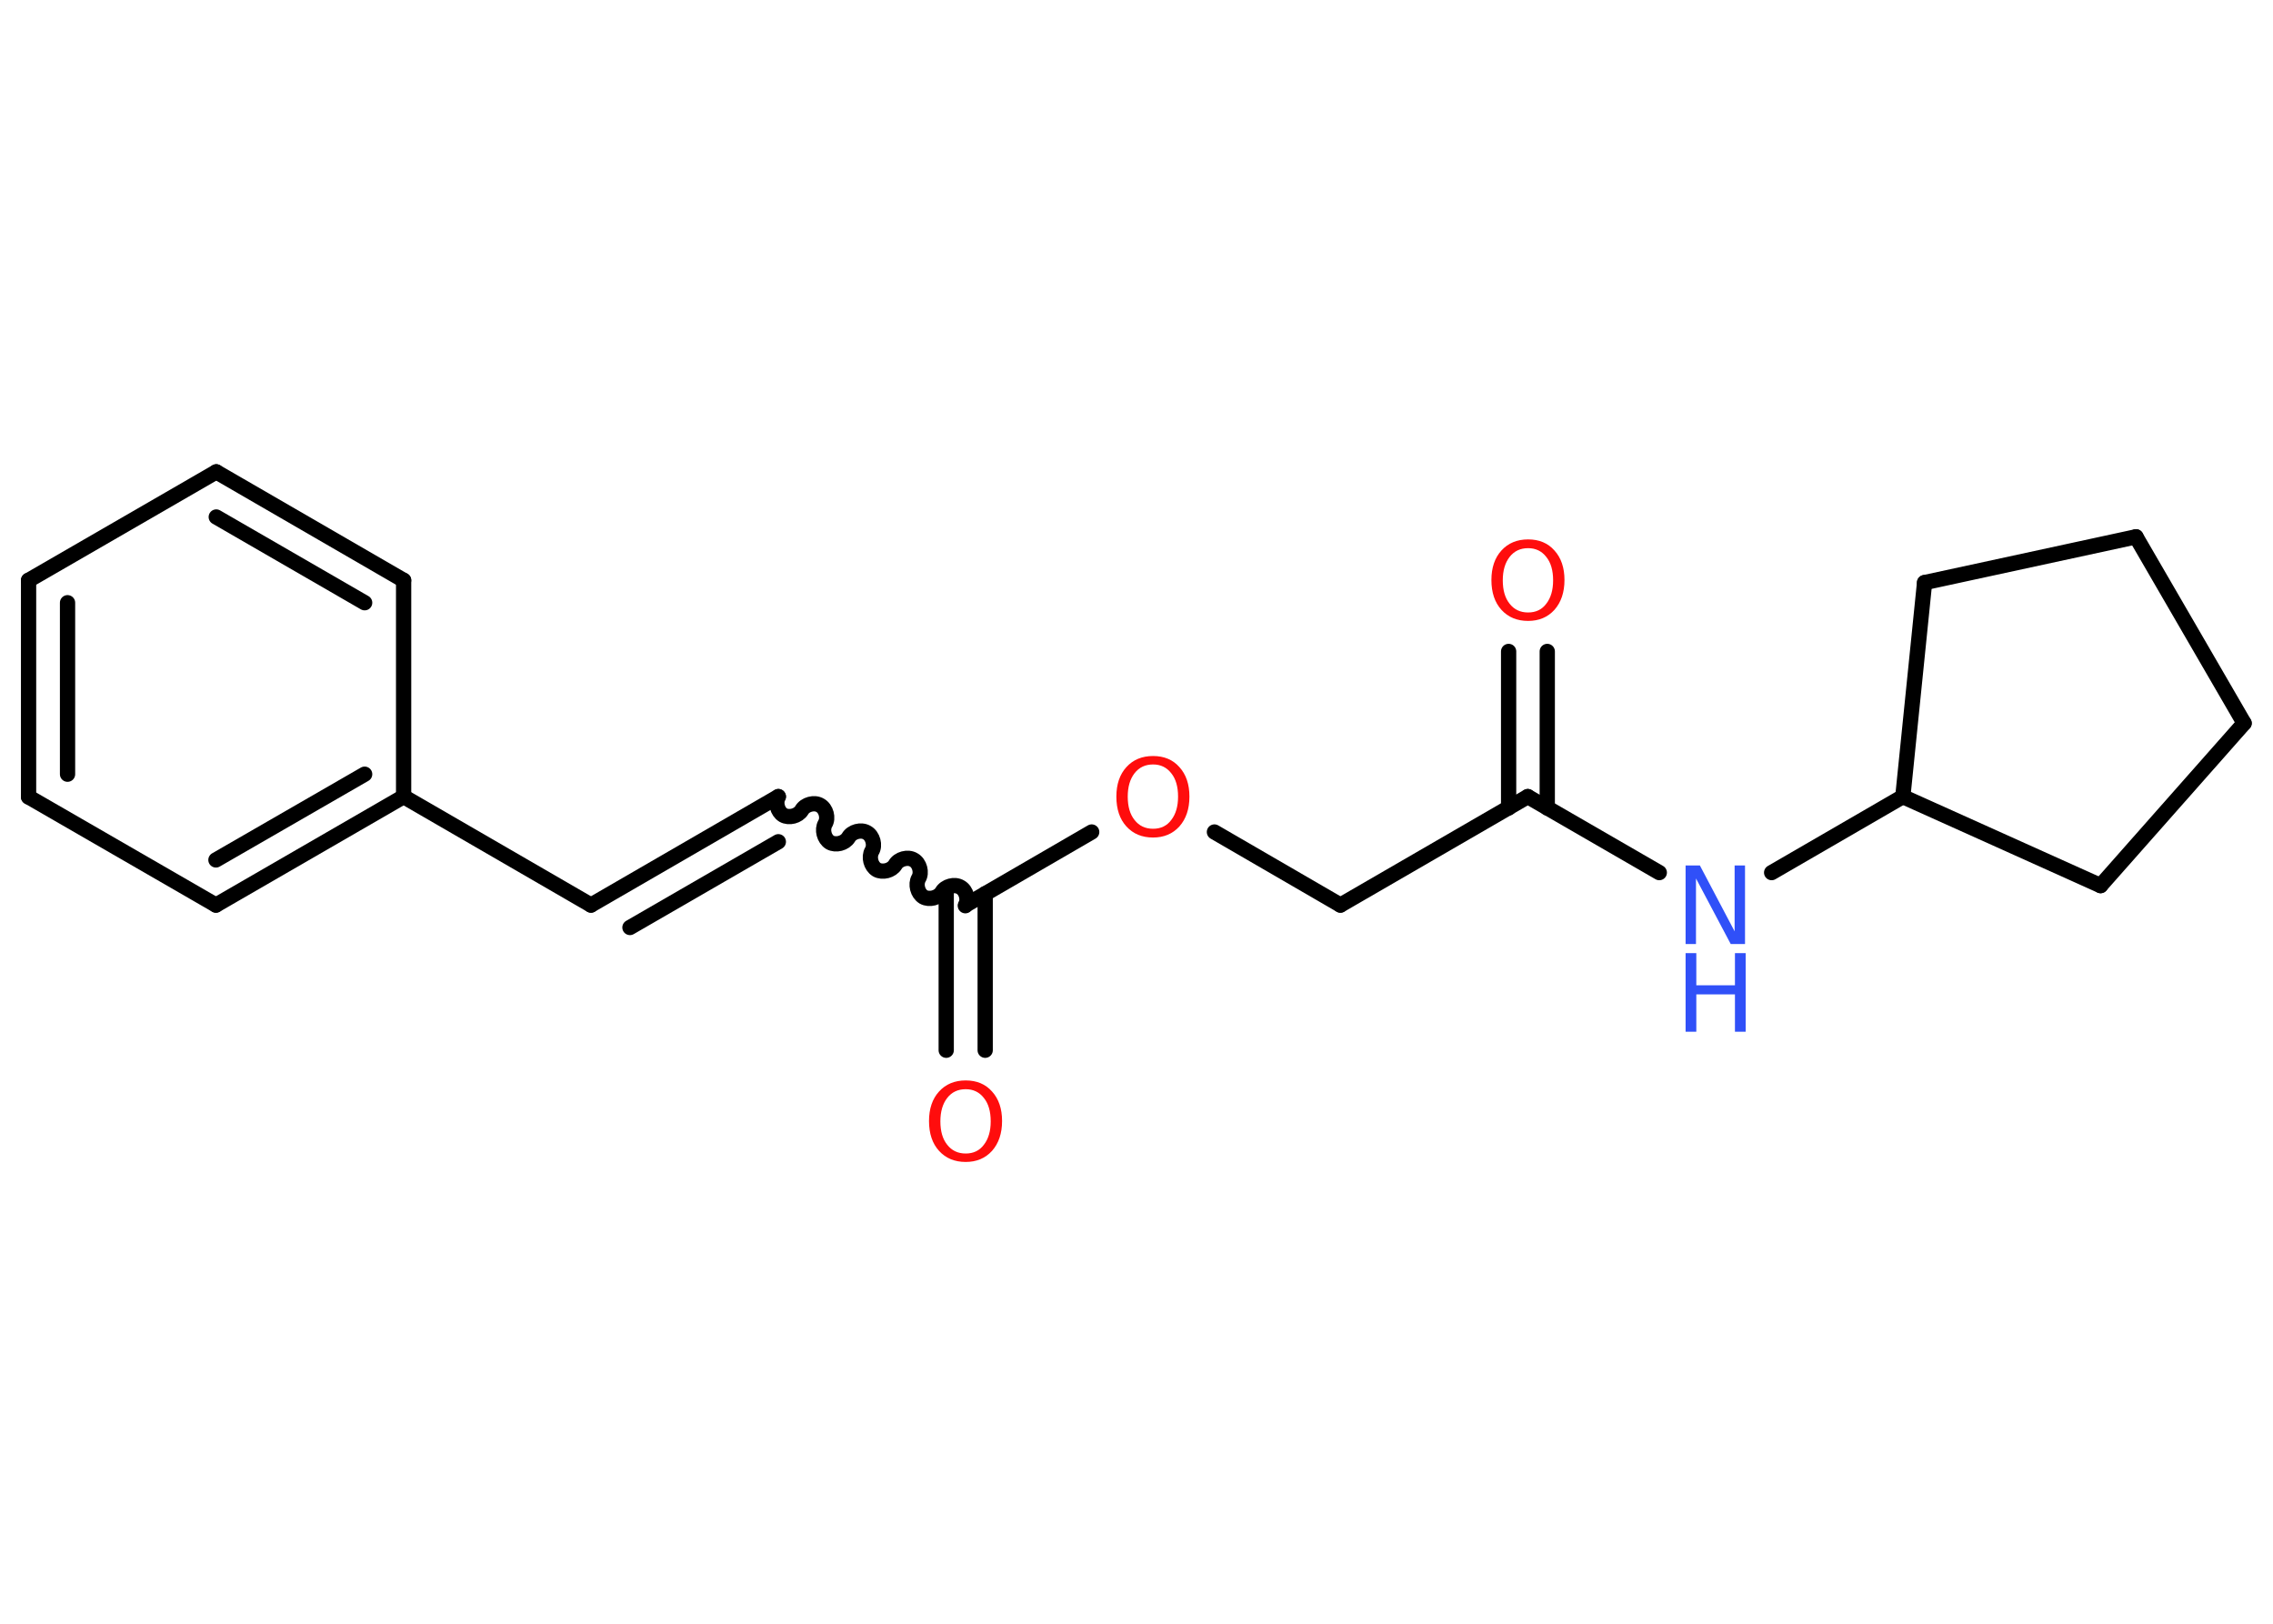 <?xml version='1.0' encoding='UTF-8'?>
<!DOCTYPE svg PUBLIC "-//W3C//DTD SVG 1.1//EN" "http://www.w3.org/Graphics/SVG/1.1/DTD/svg11.dtd">
<svg version='1.2' xmlns='http://www.w3.org/2000/svg' xmlns:xlink='http://www.w3.org/1999/xlink' width='70.0mm' height='50.0mm' viewBox='0 0 70.0 50.0'>
  <desc>Generated by the Chemistry Development Kit (http://github.com/cdk)</desc>
  <g stroke-linecap='round' stroke-linejoin='round' stroke='#000000' stroke-width='.47' fill='#FF0D0D'>
    <rect x='.0' y='.0' width='70.0' height='50.0' fill='#FFFFFF' stroke='none'/>
    <g id='mol1' class='mol'>
      <g id='mol1bnd1' class='bond'>
        <line x1='47.65' y1='20.06' x2='47.65' y2='24.88'/>
        <line x1='46.46' y1='20.06' x2='46.46' y2='24.88'/>
      </g>
      <line id='mol1bnd2' class='bond' x1='47.05' y1='24.53' x2='41.28' y2='27.87'/>
      <line id='mol1bnd3' class='bond' x1='41.28' y1='27.87' x2='37.4' y2='25.62'/>
      <line id='mol1bnd4' class='bond' x1='33.62' y1='25.62' x2='29.74' y2='27.87'/>
      <g id='mol1bnd5' class='bond'>
        <line x1='30.34' y1='27.52' x2='30.34' y2='32.34'/>
        <line x1='29.14' y1='27.52' x2='29.14' y2='32.34'/>
      </g>
      <path id='mol1bnd6' class='bond' d='M23.97 24.53c-.1 .18 -.03 .46 .15 .57c.18 .1 .46 .03 .57 -.15c.1 -.18 .39 -.26 .57 -.15c.18 .1 .26 .39 .15 .57c-.1 .18 -.03 .46 .15 .57c.18 .1 .46 .03 .57 -.15c.1 -.18 .39 -.26 .57 -.15c.18 .1 .26 .39 .15 .57c-.1 .18 -.03 .46 .15 .57c.18 .1 .46 .03 .57 -.15c.1 -.18 .39 -.26 .57 -.15c.18 .1 .26 .39 .15 .57c-.1 .18 -.03 .46 .15 .57c.18 .1 .46 .03 .57 -.15c.1 -.18 .39 -.26 .57 -.15c.18 .1 .26 .39 .15 .57' fill='none' stroke='#000000' stroke-width='.47'/>
      <g id='mol1bnd7' class='bond'>
        <line x1='23.97' y1='24.53' x2='18.2' y2='27.87'/>
        <line x1='23.97' y1='25.92' x2='19.4' y2='28.56'/>
      </g>
      <line id='mol1bnd8' class='bond' x1='18.2' y1='27.87' x2='12.43' y2='24.53'/>
      <g id='mol1bnd9' class='bond'>
        <line x1='6.65' y1='27.87' x2='12.43' y2='24.53'/>
        <line x1='6.65' y1='26.48' x2='11.23' y2='23.84'/>
      </g>
      <line id='mol1bnd10' class='bond' x1='6.65' y1='27.87' x2='.88' y2='24.54'/>
      <g id='mol1bnd11' class='bond'>
        <line x1='.88' y1='17.87' x2='.88' y2='24.54'/>
        <line x1='2.08' y1='18.56' x2='2.08' y2='23.84'/>
      </g>
      <line id='mol1bnd12' class='bond' x1='.88' y1='17.87' x2='6.66' y2='14.53'/>
      <g id='mol1bnd13' class='bond'>
        <line x1='12.43' y1='17.87' x2='6.66' y2='14.53'/>
        <line x1='11.23' y1='18.56' x2='6.66' y2='15.92'/>
      </g>
      <line id='mol1bnd14' class='bond' x1='12.43' y1='24.53' x2='12.43' y2='17.87'/>
      <line id='mol1bnd15' class='bond' x1='47.05' y1='24.53' x2='51.1' y2='26.87'/>
      <line id='mol1bnd16' class='bond' x1='54.56' y1='26.87' x2='58.6' y2='24.53'/>
      <line id='mol1bnd17' class='bond' x1='58.6' y1='24.53' x2='64.69' y2='27.27'/>
      <line id='mol1bnd18' class='bond' x1='64.69' y1='27.27' x2='69.11' y2='22.27'/>
      <line id='mol1bnd19' class='bond' x1='69.11' y1='22.27' x2='65.78' y2='16.53'/>
      <line id='mol1bnd20' class='bond' x1='65.78' y1='16.53' x2='59.27' y2='17.94'/>
      <line id='mol1bnd21' class='bond' x1='58.6' y1='24.53' x2='59.27' y2='17.94'/>
      <path id='mol1atm1' class='atom' d='M47.06 16.88q-.36 .0 -.57 .27q-.21 .27 -.21 .72q.0 .46 .21 .72q.21 .27 .57 .27q.36 .0 .56 -.27q.21 -.27 .21 -.72q.0 -.46 -.21 -.72q-.21 -.27 -.56 -.27zM47.06 16.61q.51 .0 .81 .34q.31 .34 .31 .91q.0 .57 -.31 .92q-.31 .34 -.81 .34q-.51 .0 -.82 -.34q-.31 -.34 -.31 -.92q.0 -.57 .31 -.91q.31 -.34 .82 -.34z' stroke='none'/>
      <path id='mol1atm4' class='atom' d='M35.51 23.54q-.36 .0 -.57 .27q-.21 .27 -.21 .72q.0 .46 .21 .72q.21 .27 .57 .27q.36 .0 .56 -.27q.21 -.27 .21 -.72q.0 -.46 -.21 -.72q-.21 -.27 -.56 -.27zM35.51 23.28q.51 .0 .81 .34q.31 .34 .31 .91q.0 .57 -.31 .92q-.31 .34 -.81 .34q-.51 .0 -.82 -.34q-.31 -.34 -.31 -.92q.0 -.57 .31 -.91q.31 -.34 .82 -.34z' stroke='none'/>
      <path id='mol1atm6' class='atom' d='M29.74 33.54q-.36 .0 -.57 .27q-.21 .27 -.21 .72q.0 .46 .21 .72q.21 .27 .57 .27q.36 .0 .56 -.27q.21 -.27 .21 -.72q.0 -.46 -.21 -.72q-.21 -.27 -.56 -.27zM29.74 33.27q.51 .0 .81 .34q.31 .34 .31 .91q.0 .57 -.31 .92q-.31 .34 -.81 .34q-.51 .0 -.82 -.34q-.31 -.34 -.31 -.92q.0 -.57 .31 -.91q.31 -.34 .82 -.34z' stroke='none'/>
      <g id='mol1atm15' class='atom'>
        <path d='M51.91 26.65h.44l1.07 2.03v-2.03h.32v2.42h-.44l-1.07 -2.02v2.02h-.32v-2.42z' stroke='none' fill='#3050F8'/>
        <path d='M51.91 29.35h.33v.99h1.19v-.99h.33v2.42h-.33v-1.15h-1.19v1.15h-.33v-2.42z' stroke='none' fill='#3050F8'/>
      </g>
    </g>
  </g>
</svg>
